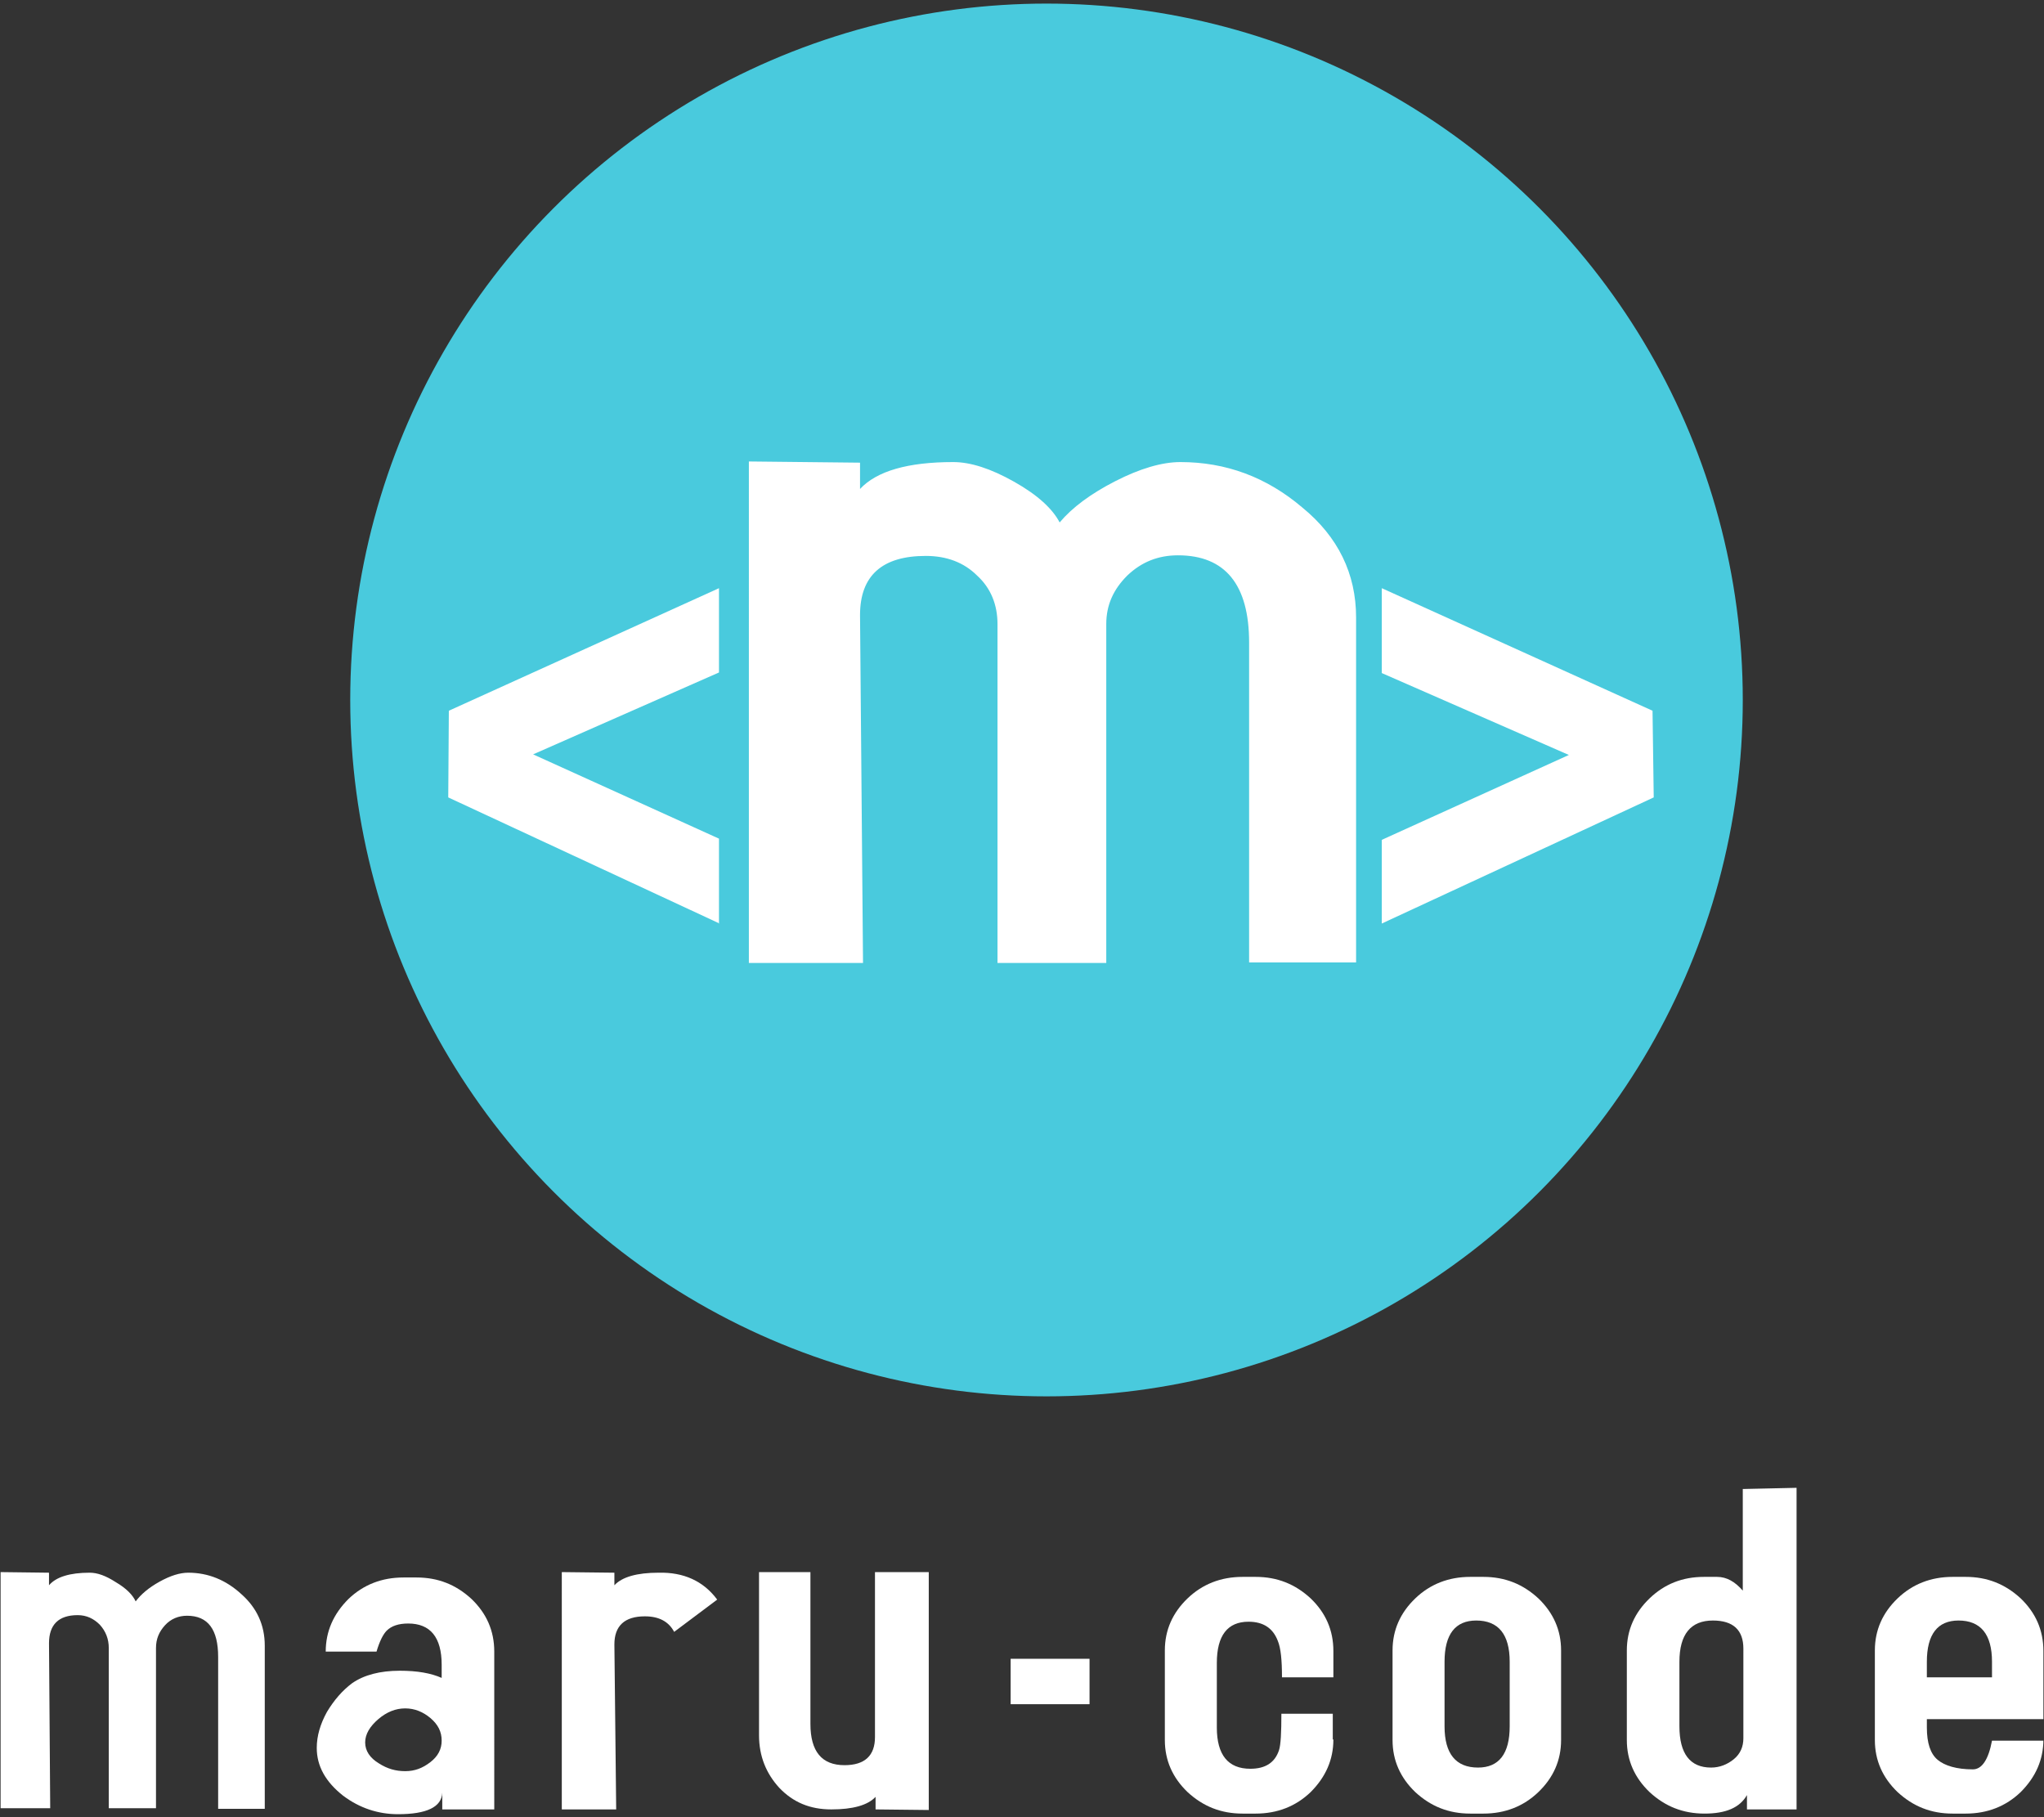 <?xml version="1.0" encoding="utf-8"?>
<!-- Generator: Adobe Illustrator 25.0.1, SVG Export Plug-In . SVG Version: 6.00 Build 0)  -->
<svg version="1.1" id="レイヤー_1" xmlns="http://www.w3.org/2000/svg" xmlns:xlink="http://www.w3.org/1999/xlink" x="0px"
	 y="0px" viewBox="0 0 342 304" style="enable-background:new 0 0 342 304;" xml:space="preserve">
<rect x="0" y="0" width="342" height="304" fill="#333333" stroke="none"/>
<style type="text/css">
	.st0{fill:#FFFFFF;}
	.st1{fill:#49CADD;}
</style>
<g>
	<path class="st0" d="M44.3,275.3v27.3h-7.8v-25.4c0-4.6-1.7-6.9-5.2-6.9c-1.4,0-2.7,0.5-3.7,1.6c-1,1.1-1.5,2.3-1.5,3.8v26.8h-7.9
		v-26.8c0-1.5-0.5-2.8-1.5-3.9c-1-1-2.2-1.6-3.7-1.6c-3.2,0-4.8,1.6-4.8,4.7l0.2,27.6H0.1V263l8.1,0.1v2.1c1.2-1.4,3.5-2.1,6.8-2.1
		c1.3,0,2.7,0.5,4.4,1.6c1.7,1,2.8,2.1,3.3,3.2c0.9-1.2,2.2-2.3,4-3.3c1.8-1,3.4-1.5,4.8-1.5c3.3,0,6.3,1.2,8.9,3.6
		C43,269,44.3,271.9,44.3,275.3z"/>
	<path class="st0" d="M82.6,302.7h-8.6v-2.8c-0.1,2.4-2.6,3.6-7.4,3.6c-3.3,0-6.4-1-9.2-3.1c-2.9-2.3-4.4-4.9-4.4-8c0-2,0.6-4,1.7-6
		c1.2-2,2.6-3.6,4.2-4.8c2-1.4,4.7-2.1,8-2.1c2.9,0,5.2,0.4,7,1.2v-2.2c0-4.6-1.9-6.9-5.6-6.9c-1.6,0-2.8,0.4-3.6,1.2
		c-0.6,0.6-1.2,1.8-1.7,3.5h-8.5c0-3.4,1.3-6.3,3.8-8.8c2.5-2.4,5.6-3.6,9.2-3.6h2.2c3.6,0,6.6,1.2,9.2,3.6c2.5,2.4,3.8,5.3,3.8,8.8
		V302.7z M73.9,291.2c0-1.5-0.6-2.7-1.9-3.8c-1.2-1-2.6-1.6-4.2-1.6s-3.1,0.6-4.5,1.8s-2.2,2.5-2.2,3.9c0,1.4,0.8,2.6,2.3,3.5
		c1.4,0.9,2.8,1.3,4.4,1.3s2.9-0.5,4.2-1.5C73.3,293.8,73.9,292.6,73.9,291.2z"/>
	<path class="st0" d="M120,267.6l-7.2,5.4c-0.9-1.7-2.5-2.6-4.9-2.6c-3.4,0-5.1,1.6-5.1,4.7l0.3,27.6h-9.1V263l8.8,0.1v2.1
		c1.3-1.4,3.8-2.1,7.4-2.1C114.4,263,117.7,264.5,120,267.6z"/>
	<path class="st0" d="M155.5,302.8l-9-0.1v-2.1c-1.3,1.4-3.8,2.1-7.4,2.1c-3.6,0-6.4-1.2-8.7-3.6c-2.2-2.4-3.4-5.3-3.4-8.8v-27.3
		h8.6v25.4c0,4.6,1.9,6.9,5.7,6.9c3.4,0,5.1-1.6,5.1-4.7v-27.6h9V302.8z"/>
	<path class="st0" d="M182.3,285.1h-13.2v-7.6h13.2V285.1z"/>
	<path class="st0" d="M223.1,291c0,3.4-1.3,6.3-3.8,8.8c-2.5,2.4-5.6,3.6-9.2,3.6h-2.2c-3.6,0-6.6-1.2-9.2-3.6
		c-2.5-2.4-3.8-5.3-3.8-8.7v-15c0-3.4,1.3-6.3,3.8-8.7c2.5-2.4,5.6-3.6,9.2-3.6h2.2c3.6,0,6.6,1.2,9.2,3.6c2.5,2.4,3.8,5.3,3.8,8.8
		v4.4h-8.6c0-2.9-0.2-4.9-0.7-6.1c-0.8-2.1-2.4-3.2-4.9-3.2c-3.5,0-5.3,2.3-5.3,6.9v10.8c0,4.6,1.9,6.9,5.6,6.9c2.5,0,4.1-1,4.8-3.1
		c0.3-0.9,0.4-3,0.4-6.1h8.6V291z"/>
	<path class="st0" d="M261.2,291.1c0,3.4-1.3,6.3-3.8,8.7c-2.5,2.4-5.6,3.6-9.2,3.6H246c-3.6,0-6.6-1.2-9.2-3.6
		c-2.5-2.4-3.8-5.3-3.8-8.7v-15c0-3.4,1.3-6.3,3.8-8.7c2.5-2.4,5.6-3.6,9.2-3.6h2.2c3.6,0,6.6,1.2,9.2,3.6c2.5,2.4,3.8,5.3,3.8,8.7
		V291.1z M252.6,288.8V278c0-4.6-1.9-6.9-5.6-6.9c-3.5,0-5.3,2.3-5.3,6.9v10.8c0,4.6,1.9,6.9,5.6,6.9
		C250.8,295.7,252.6,293.4,252.6,288.8z"/>
	<path class="st0" d="M300.6,248.9v53.8h-8.3v-2.4c-1.2,2.1-3.5,3.1-7.1,3.1c-3.6,0-6.6-1.2-9.2-3.6c-2.5-2.4-3.8-5.3-3.8-8.7v-15
		c0-3.4,1.3-6.3,3.8-8.7c2.5-2.4,5.5-3.6,9.1-3.6h2.2c1.6,0,3,0.8,4.3,2.3v-17L300.6,248.9z M291.7,275.8c0-3.1-1.7-4.7-5.1-4.7
		c-3.7,0-5.6,2.3-5.6,6.9v10.8c0,4.6,1.8,6.9,5.3,6.9c1.4,0,2.7-0.5,3.8-1.4c1.1-0.9,1.6-2.1,1.6-3.5V275.8z"/>
	<path class="st0" d="M341.9,291c0,3.4-1.3,6.3-3.8,8.8c-2.5,2.4-5.6,3.6-9.2,3.6h-2.2c-3.6,0-6.6-1.2-9.2-3.6
		c-2.5-2.4-3.8-5.3-3.8-8.7v-15c0-3.4,1.3-6.3,3.8-8.7c2.5-2.4,5.6-3.6,9.2-3.6h2.2c3.6,0,6.6,1.2,9.2,3.6c2.5,2.4,3.8,5.3,3.8,8.8
		v11.4h-19.5v1.4c0,2.6,0.6,4.4,1.8,5.4c1.2,1,3.2,1.6,5.9,1.6c1.5,0,2.6-1.6,3.2-4.8H341.9z M333.3,280.6V278
		c0-4.6-1.9-6.9-5.6-6.9c-3.5,0-5.3,2.3-5.3,6.9v2.6H333.3z"/>
</g>
<circle class="st1" cx="175.1" cy="117.1" r="116.5"/>
<g>
	<path class="st0" d="M226.9,103.3v57.7H209v-53.5c0-9.7-4-14.6-11.9-14.6c-3.3,0-6.1,1.1-8.5,3.4c-2.3,2.3-3.5,4.9-3.5,8.1v56.7
		h-18.2v-56.7c0-3.2-1.1-6-3.4-8.1c-2.2-2.2-5.1-3.3-8.6-3.3c-7.3,0-11,3.3-11,9.9l0.5,58.2h-19.1V77.2l18.6,0.2v4.4
		c2.8-3,8-4.5,15.6-4.5c2.9,0,6.3,1.1,10.2,3.3c3.9,2.2,6.4,4.5,7.6,6.8c2.1-2.5,5.2-4.8,9.3-6.9c4.1-2.1,7.8-3.2,10.9-3.2
		c7.6,0,14.4,2.5,20.4,7.6C223.9,89.8,226.9,96,226.9,103.3z"/>
</g>
<g>
	<path class="st0" d="M276.7,133.4l-45.5,21.1v-14l31.3-14.2l-31.3-13.7V98.4l45.3,20.5L276.7,133.4z"/>
</g>
<g>
	<path class="st0" d="M120.4,154.5L75,133.4l0.1-14.5l45.2-20.5v14.1l-31.1,13.7l31.1,14.1V154.5z"/>
</g>
</svg>
